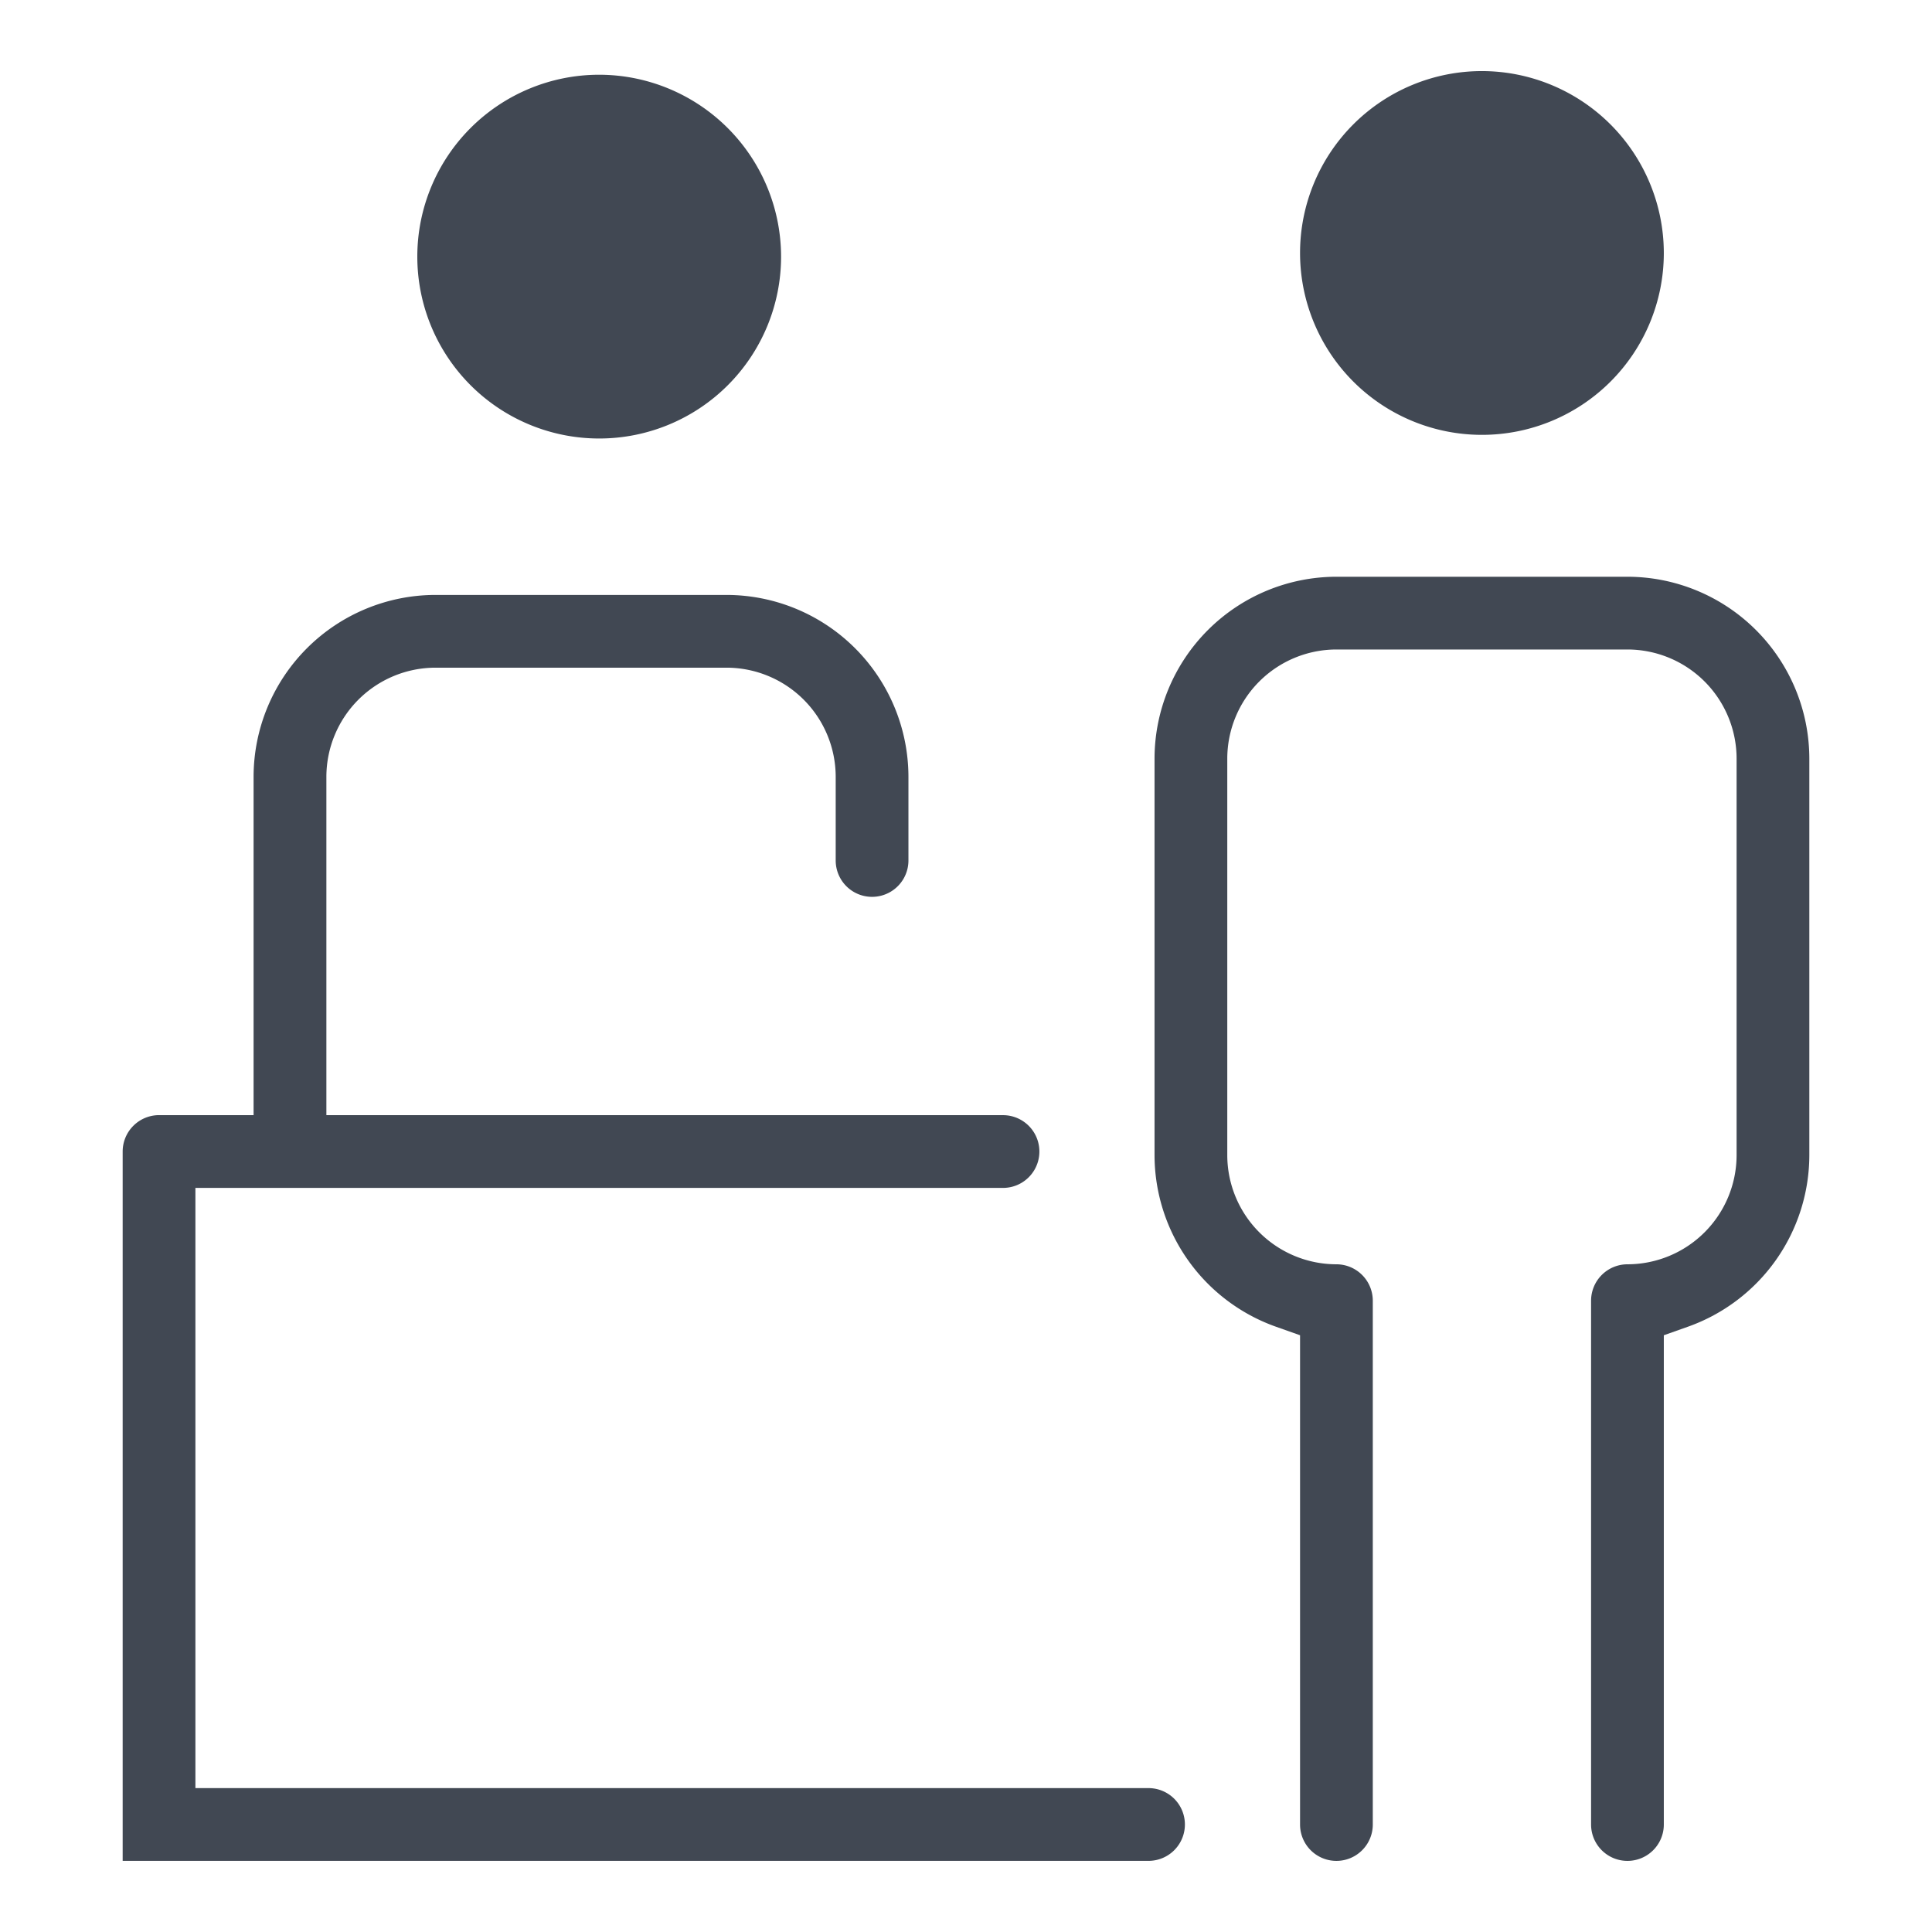 <svg xmlns="http://www.w3.org/2000/svg" width="63" height="63" viewBox="0 0 63 63">
    <defs>
        <clipPath id="clip-path">
            <path id="사각형_424" data-name="사각형 424" transform="translate(372 1837)" style="fill:#d1adad" d="M0 0h63v63H0z"/>
        </clipPath>
        <clipPath id="clip-path-2">
            <path id="사각형_429" data-name="사각형 429" class="cls-2" d="M0 0h55v58.362H0z"/>
        </clipPath>
        <style>
            .cls-2{fill:#414853}
        </style>
    </defs>
    <g id="ico_receptionist" transform="translate(-372 -1837)" style="clip-path:url(#clip-path)">
        <g id="그룹_291" data-name="그룹 291" transform="translate(376 1839.318)">
            <g id="그룹_290" data-name="그룹 290" style="clip-path:url(#clip-path-2)">
                <path id="패스_12509" data-name="패스 12509" class="cls-2" d="M329.585 0a5.931 5.931 0 1 0 5.931 5.931A5.938 5.938 0 0 0 329.585 0" transform="translate(-285.261)"/>
                <path id="패스_12510" data-name="패스 12510" class="cls-2" d="M19.691 144H10.2a5.938 5.938 0 0 0-5.931 5.931v11.032H1.186A1.188 1.188 0 0 0 0 162.149v23.131h33.452a1.186 1.186 0 0 0 0-2.372H2.372v-19.572h26.335a1.186 1.186 0 0 0 0-2.372H6.643v-11.033a3.563 3.563 0 0 1 3.559-3.559h9.49a3.563 3.563 0 0 1 3.559 3.559v2.728a1.186 1.186 0 1 0 2.372 0v-2.728A5.938 5.938 0 0 0 19.691 144" transform="translate(0 -126.918)"/>
                <path id="패스_12511" data-name="패스 12511" class="cls-2" d="M86.931 1a5.931 5.931 0 1 0 5.931 5.931A5.938 5.938 0 0 0 86.931 1" transform="translate(-71.392 -.881)"/>
                <path id="패스_12512" data-name="패스 12512" class="cls-2" d="M305.006 157.861v-12.93a5.938 5.938 0 0 0-5.931-5.931h-9.49a5.938 5.938 0 0 0-5.931 5.931v12.93a5.946 5.946 0 0 0 3.955 5.593l.79.28v15.954a1.186 1.186 0 1 0 2.372 0v-17.082a1.188 1.188 0 0 0-1.186-1.186 3.563 3.563 0 0 1-3.559-3.559v-12.93a3.563 3.563 0 0 1 3.559-3.559h9.49a3.563 3.563 0 0 1 3.559 3.559v12.93a3.563 3.563 0 0 1-3.559 3.559 1.188 1.188 0 0 0-1.186 1.186v17.082a1.186 1.186 0 1 0 2.372 0v-15.954l.79-.28a5.947 5.947 0 0 0 3.955-5.593" transform="translate(-250.006 -122.511)"/>
            </g>
        </g>
    </g>
</svg>
